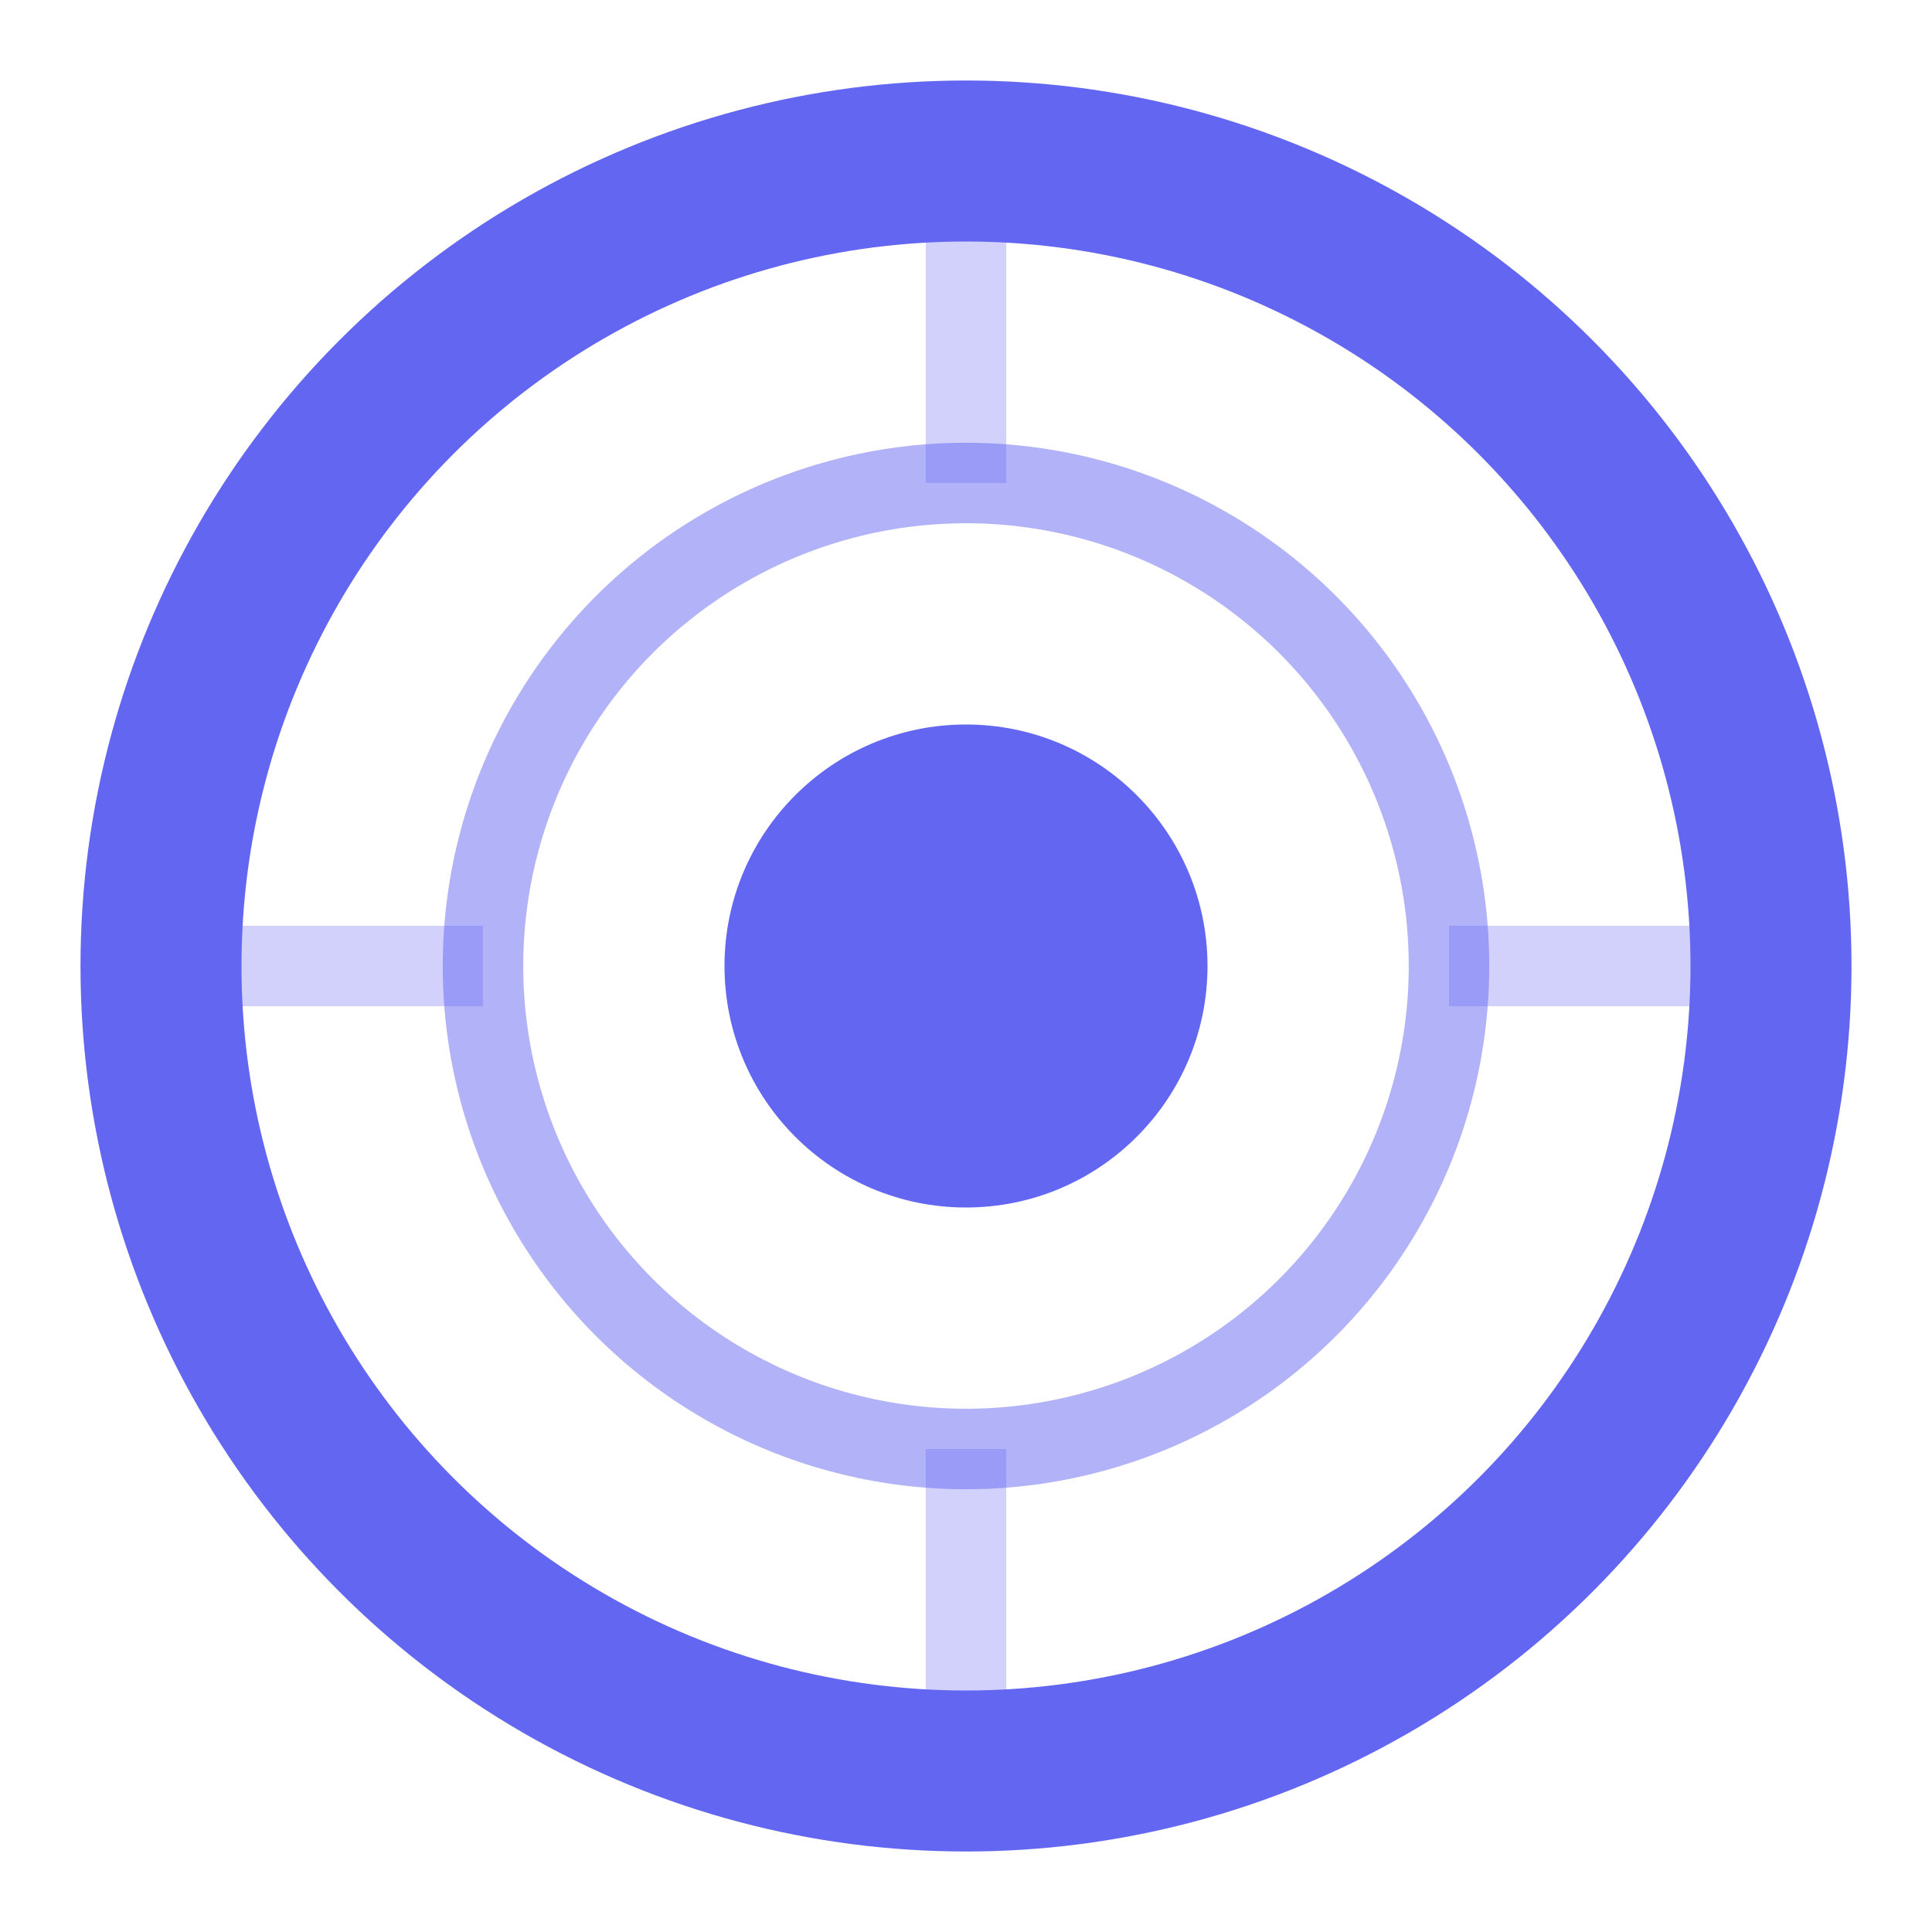 <svg width="24" height="24" viewBox="0 0 24 24" xmlns="http://www.w3.org/2000/svg">
  <g>
    <circle cx="12" cy="12" r="10" fill="none" stroke="#6366F1" stroke-width="2"/>
    <circle cx="12" cy="12" r="3" fill="#6366F1">
      <animate attributeName="r" values="3;5;3" dur="1.5s" repeatCount="indefinite"/>
      <animate attributeName="opacity" values="1;0.5;1" dur="1.5s" repeatCount="indefinite"/>
    </circle>
    <circle cx="12" cy="12" r="6" fill="none" stroke="#6366F1" stroke-width="1" opacity="0.5">
      <animate attributeName="r" values="6;8;6" dur="2s" repeatCount="indefinite"/>
      <animate attributeName="opacity" values="0.5;0.2;0.5" dur="2s" repeatCount="indefinite"/>
    </circle>
    <path d="M12 2 L12 6 M12 18 L12 22 M2 12 L6 12 M18 12 L22 12" stroke="#6366F1" stroke-width="1" opacity="0.3">
      <animate attributeName="opacity" values="0.3;0.7;0.3" dur="1s" repeatCount="indefinite"/>
    </path>
  </g>
</svg>